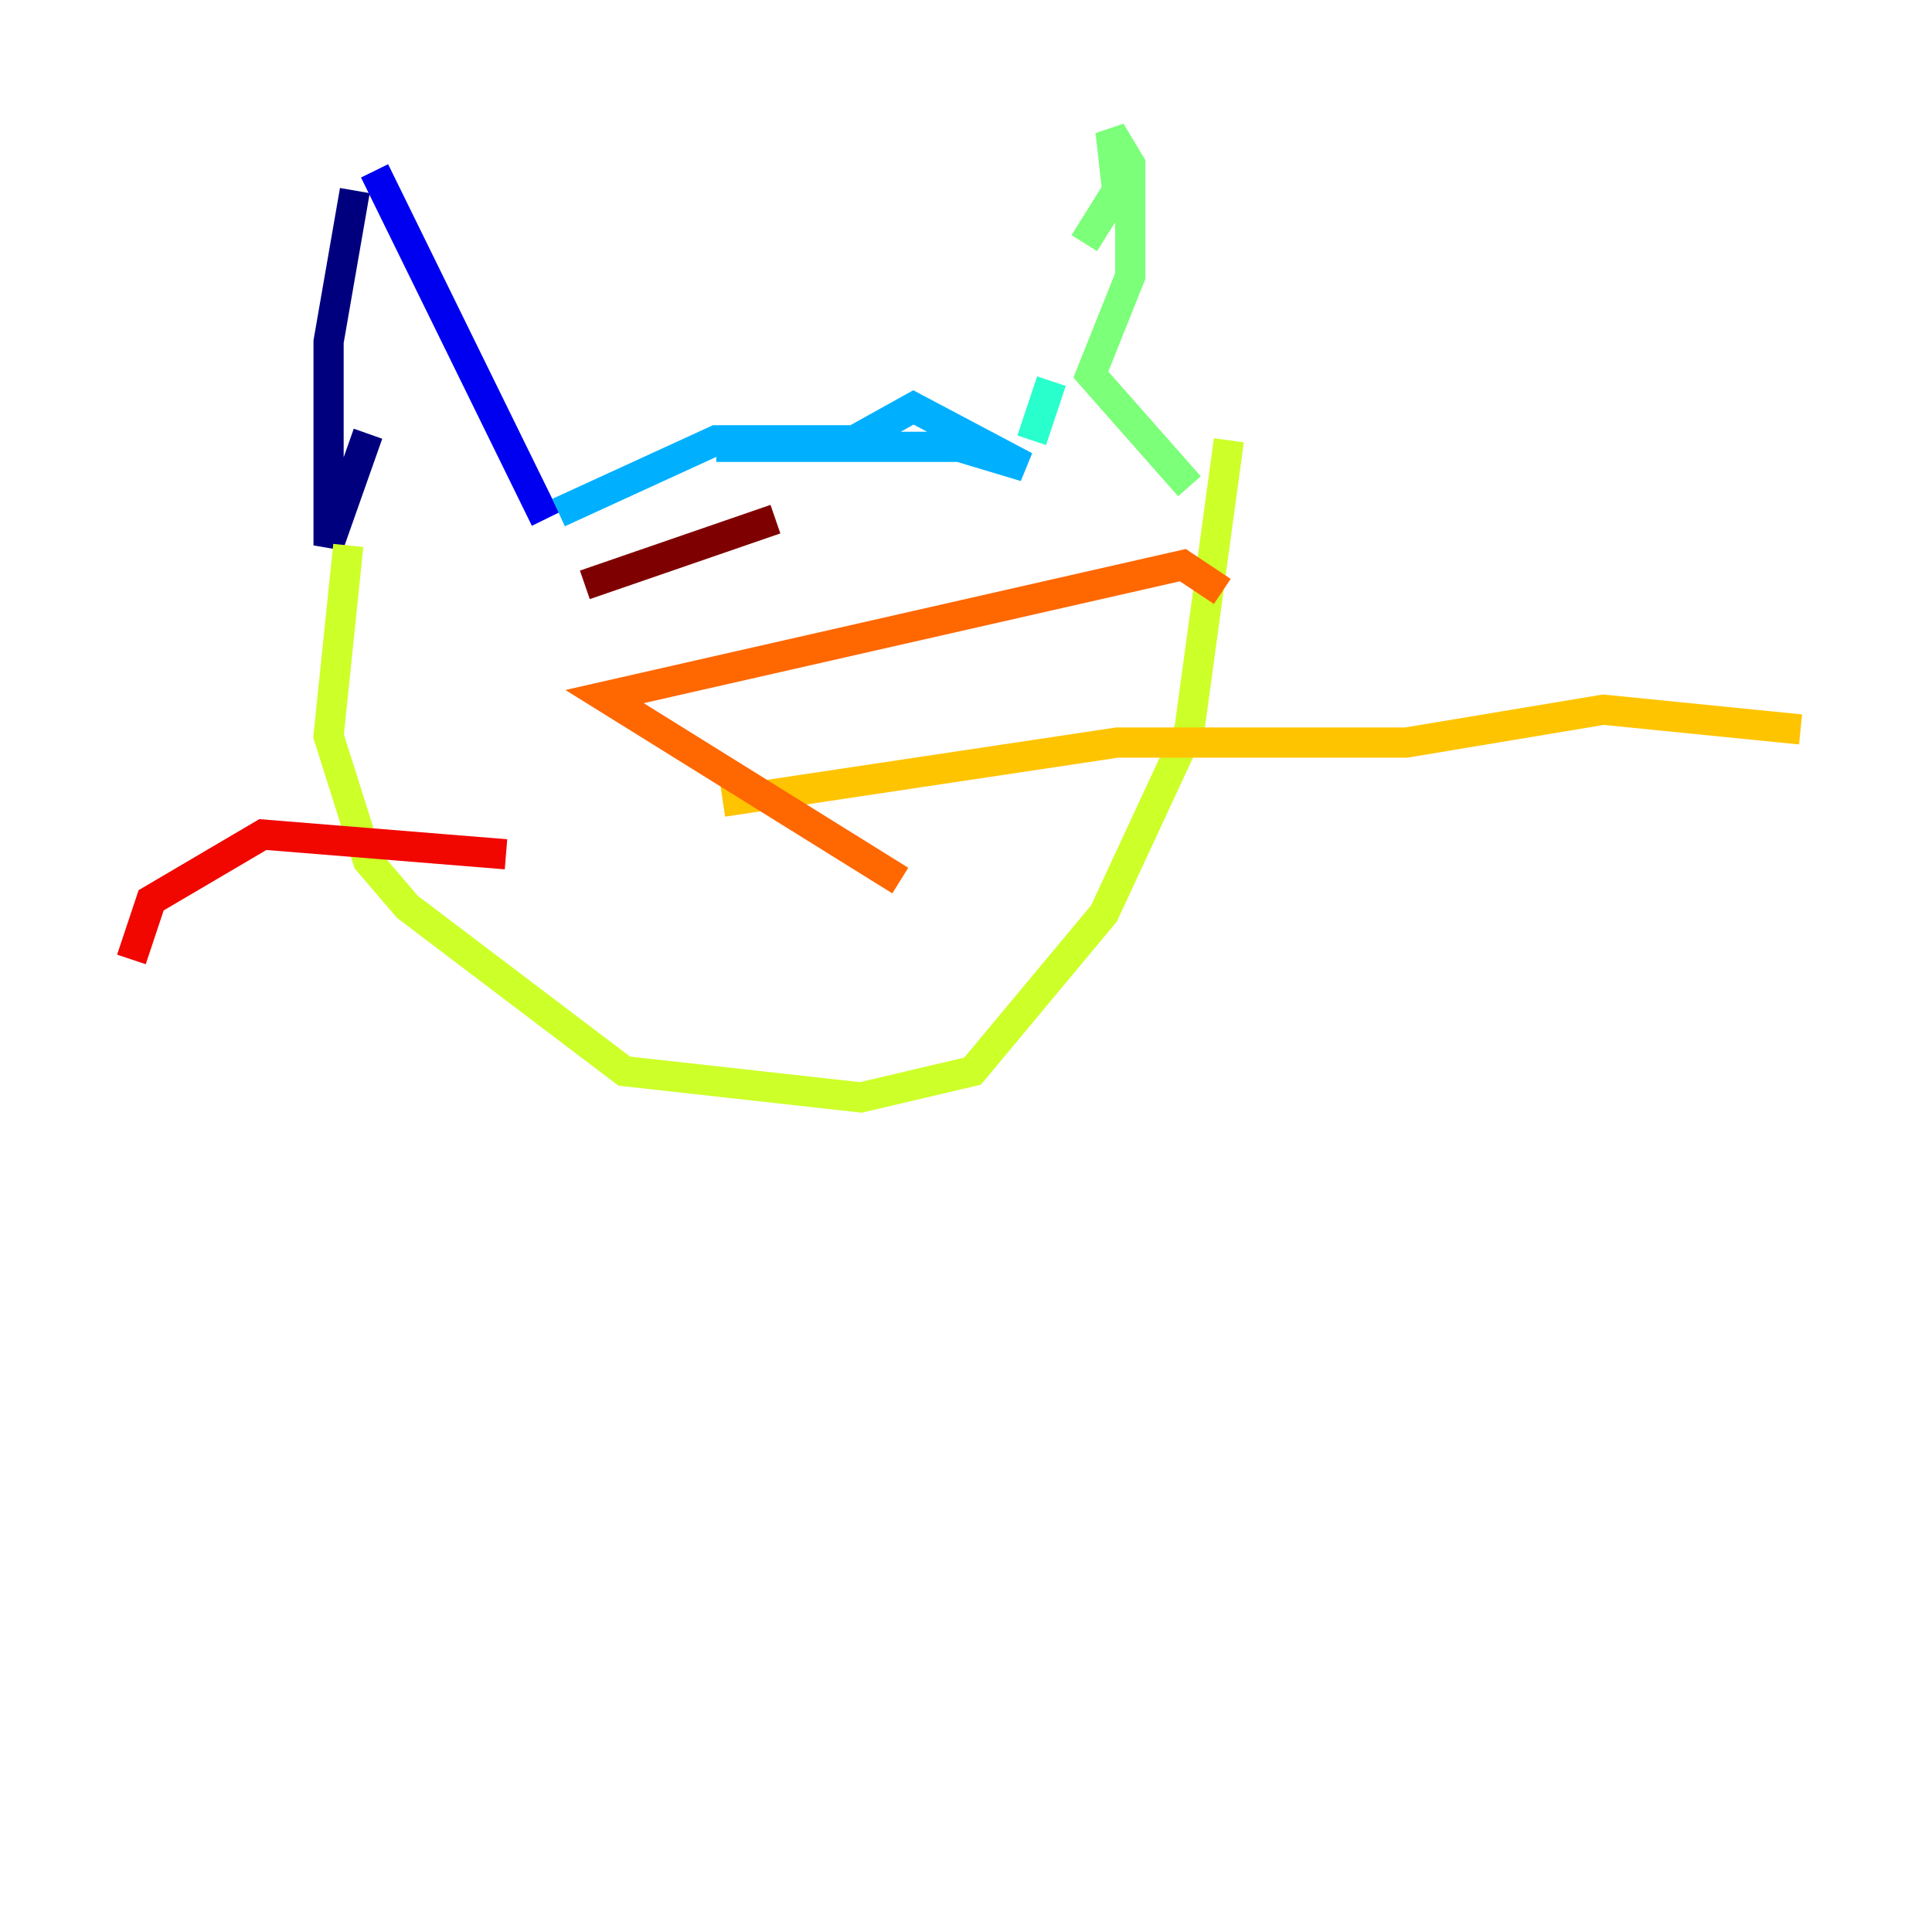 <?xml version="1.0" encoding="utf-8" ?>
<svg baseProfile="tiny" height="128" version="1.2" viewBox="0,0,128,128" width="128" xmlns="http://www.w3.org/2000/svg" xmlns:ev="http://www.w3.org/2001/xml-events" xmlns:xlink="http://www.w3.org/1999/xlink"><defs /><polyline fill="none" points="23.51,12.626 21.769,22.64 21.769,36.136 24.381,28.735" stroke="#00007f" stroke-width="2" /><polyline fill="none" points="24.816,11.32 36.136,34.395" stroke="#0000f1" stroke-width="2" /><polyline fill="none" points="37.007,35.701 37.007,35.701" stroke="#004cff" stroke-width="2" /><polyline fill="none" points="47.456,29.605 63.565,29.605 67.918,30.912 60.517,26.993 56.599,29.17 47.456,29.17 37.007,33.959" stroke="#00b0ff" stroke-width="2" /><polyline fill="none" points="68.354,29.17 69.66,25.252" stroke="#29ffcd" stroke-width="2" /><polyline fill="none" points="71.837,16.109 74.014,12.626 73.578,8.707 74.884,10.884 74.884,18.286 72.272,24.816 78.803,32.218" stroke="#7cff79" stroke-width="2" /><polyline fill="none" points="23.075,36.136 21.769,48.762 24.381,57.034 26.993,60.082 41.361,70.966 57.034,72.707 64.435,70.966 73.143,60.517 78.803,48.327 81.415,29.17" stroke="#cdff29" stroke-width="2" /><polyline fill="none" points="47.891,53.116 74.014,49.197 93.17,49.197 106.231,47.02 119.293,48.327" stroke="#ffc400" stroke-width="2" /><polyline fill="none" points="59.646,58.34 40.054,46.15 78.367,37.442 80.98,39.184" stroke="#ff6700" stroke-width="2" /><polyline fill="none" points="33.524,56.599 17.415,55.292 10.014,59.646 8.707,63.565" stroke="#f10700" stroke-width="2" /><polyline fill="none" points="38.748,38.748 51.374,34.395" stroke="#7f0000" stroke-width="2" /></svg>